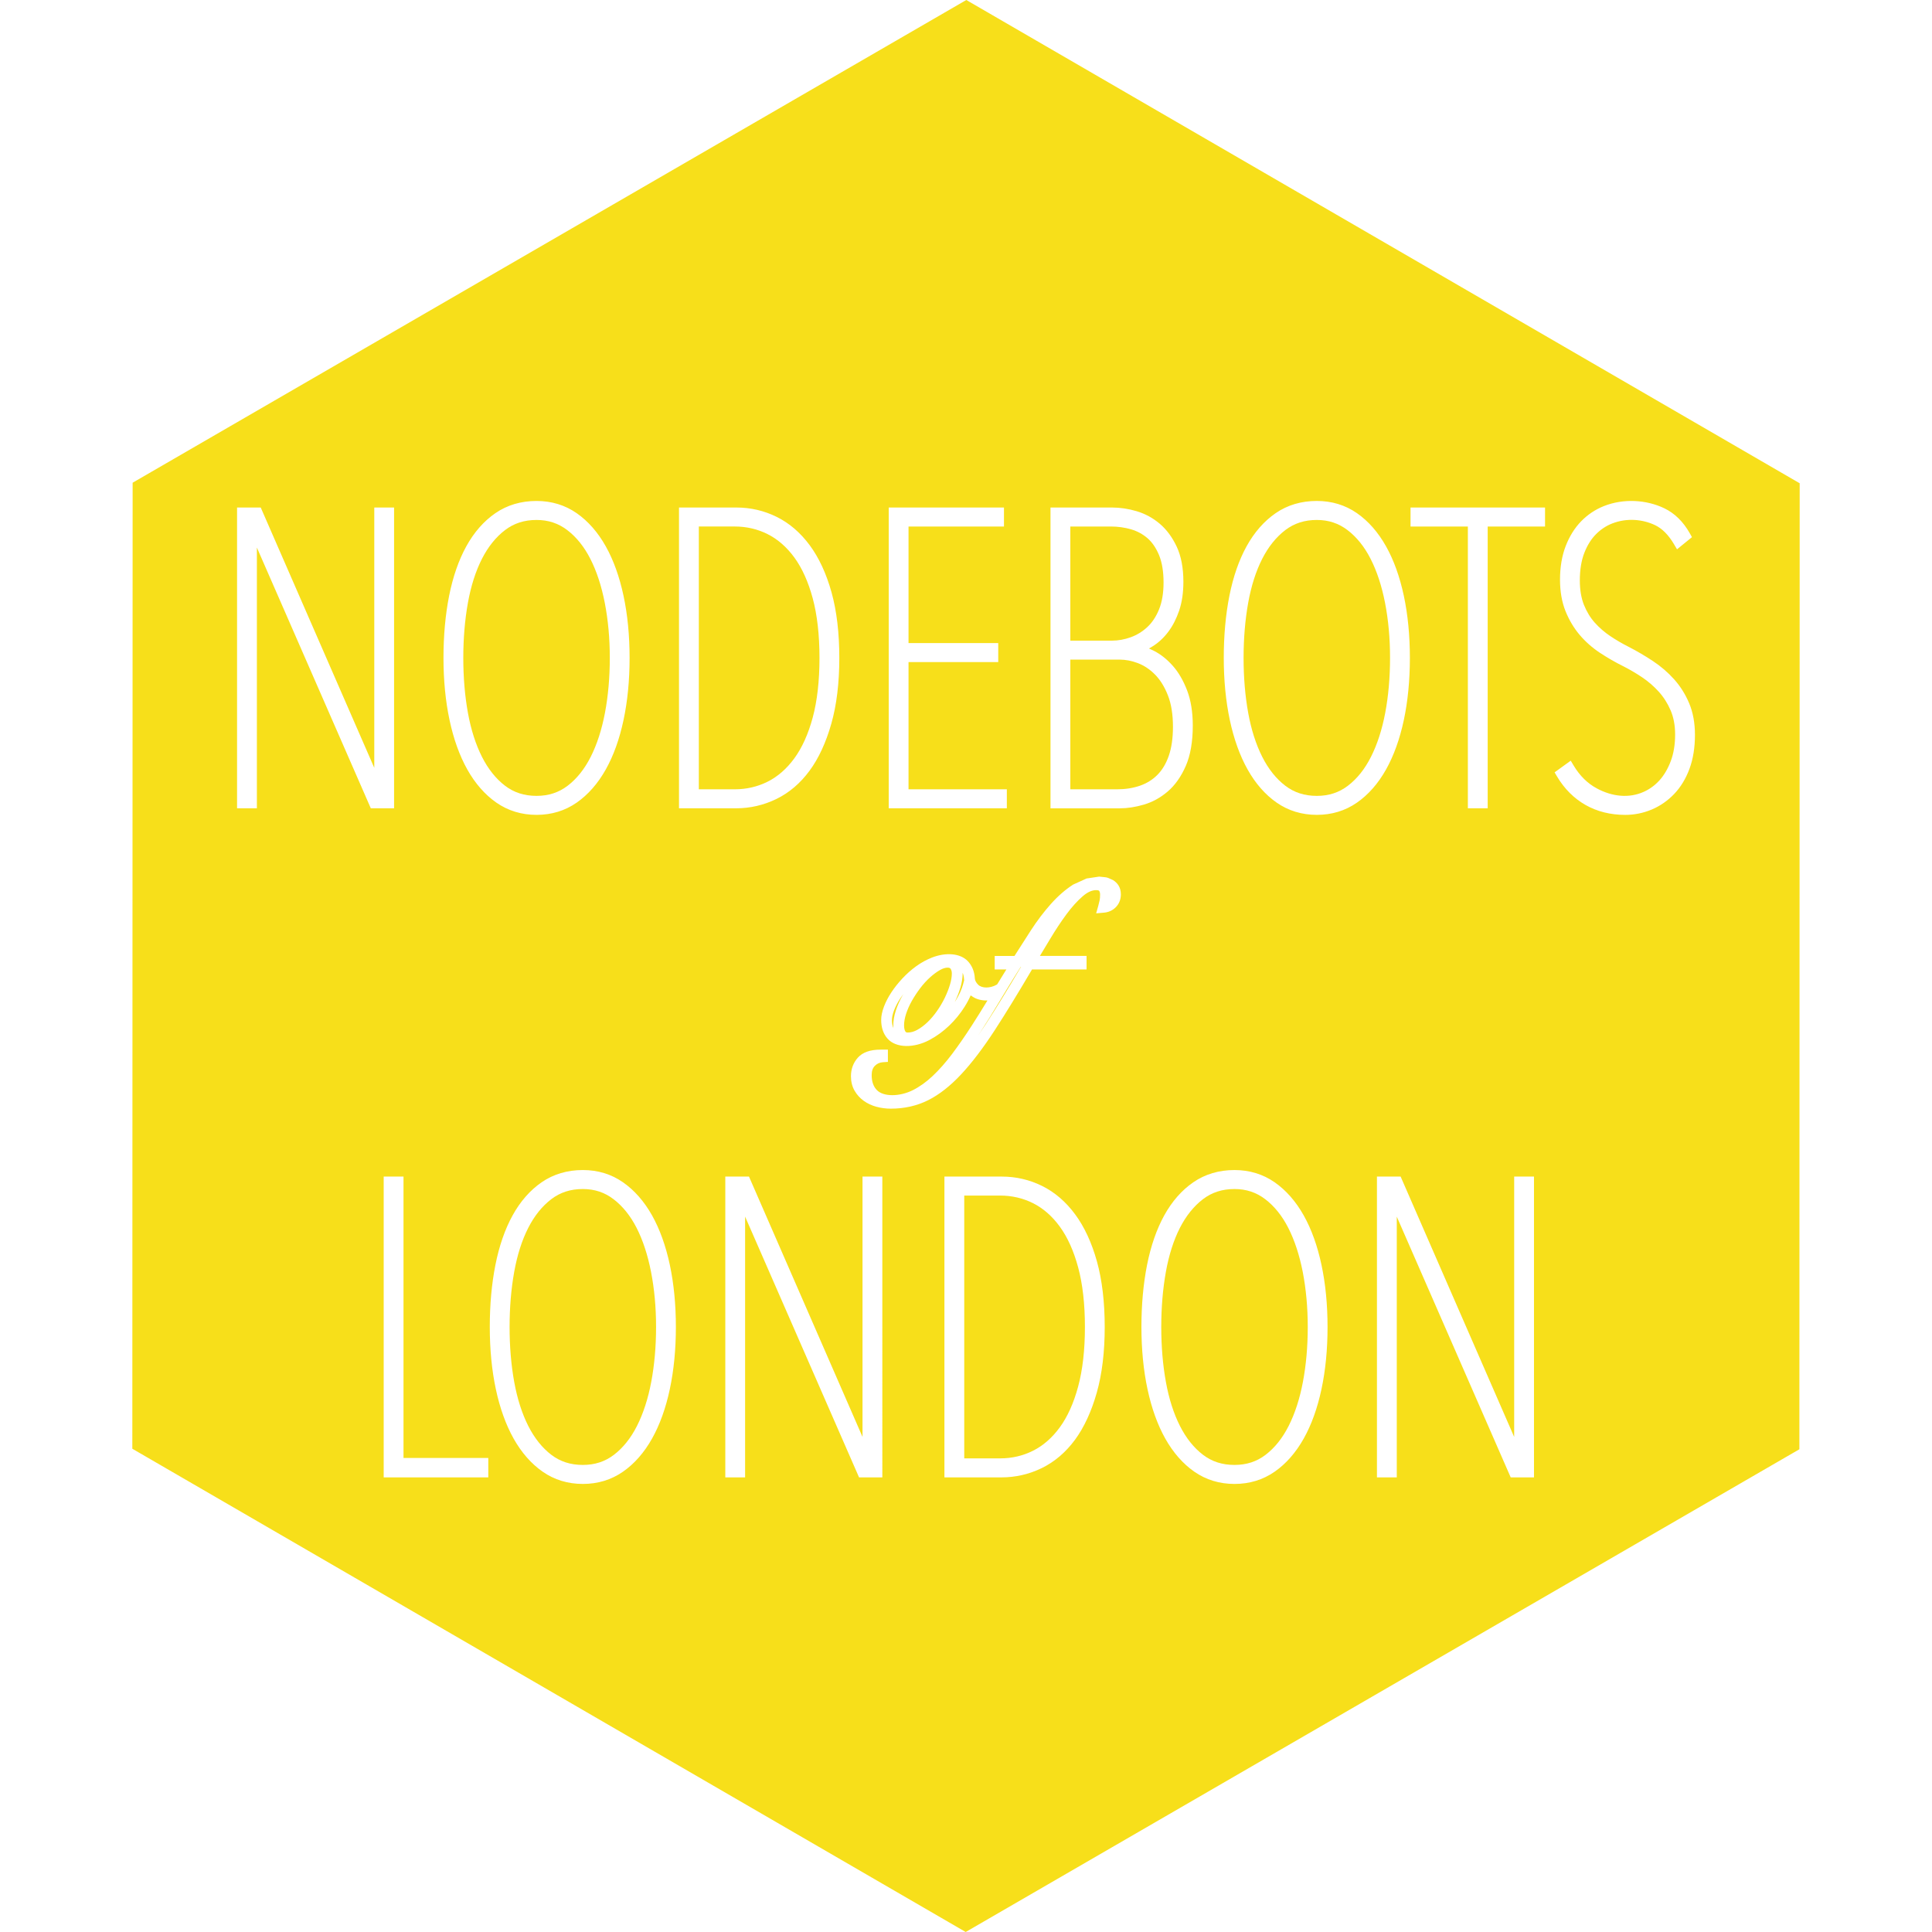 <?xml version="1.0" encoding="utf-8"?>
<!-- Generator: Adobe Illustrator 17.0.0, SVG Export Plug-In . SVG Version: 6.00 Build 0)  -->
<!DOCTYPE svg PUBLIC "-//W3C//DTD SVG 1.1//EN" "http://www.w3.org/Graphics/SVG/1.1/DTD/svg11.dtd">
<svg version="1.1" id="Layer_1" xmlns="http://www.w3.org/2000/svg" xmlns:xlink="http://www.w3.org/1999/xlink" x="0px" y="0px"
	 width="200px" height="200px" viewBox="0 0 200 200" enable-background="new 0 0 200 200" xml:space="preserve">
<g>
	<path fill="#F7DF1A" d="M92.473,106.14c0-0.475,0.087-0.988,0.26-1.523c0.166-0.512,0.396-1.033,0.685-1.548
		c0.032-0.057,0.064-0.113,0.098-0.169c-0.11,0.146-0.213,0.291-0.309,0.437c-0.279,0.423-0.5,0.845-0.655,1.255
		c-0.145,0.385-0.22,0.718-0.22,0.991c0,0.332,0.051,0.612,0.154,0.845C92.477,106.335,92.473,106.24,92.473,106.14z"/>
	<path fill="#F7DF1A" d="M99.653,100.7c0,0.026,0.001,0.051,0.001,0.076c0,0.441-0.079,0.93-0.233,1.454
		c-0.143,0.486-0.339,0.99-0.582,1.496c0.021-0.033,0.042-0.066,0.063-0.098c0.388-0.618,0.655-1.203,0.796-1.734l0.109-0.418
		c-0.004-0.03-0.007-0.06-0.01-0.09C99.784,101.123,99.736,100.897,99.653,100.7z"/>
	<path fill="#F7DF1A" d="M104.349,102.203l-0.177,0.293l-0.61,1.007c-0.685,1.145-1.369,2.247-2.049,3.302
		c-0.089,0.138-0.179,0.276-0.268,0.412c0.261-0.375,0.523-0.766,0.788-1.173c1.085-1.672,2.318-3.679,3.668-5.97l-0.042,0.018
		l-0.745,1.193C104.671,101.672,104.671,101.672,104.349,102.203z"/>
	<g>
		<path fill="#F7DF1A" d="M143.379,62.405c-0.341-1.749-0.845-3.282-1.498-4.559c-0.636-1.248-1.439-2.246-2.385-2.969
			c-0.927-0.707-1.967-1.051-3.181-1.051c-1.27,0-2.337,0.344-3.265,1.051c-0.945,0.723-1.747,1.721-2.383,2.969
			c-0.651,1.276-1.14,2.807-1.454,4.551c-0.317,1.768-0.478,3.688-0.478,5.71s0.161,3.935,0.478,5.689
			c0.314,1.732,0.803,3.265,1.455,4.554c0.636,1.261,1.439,2.266,2.383,2.988c0.926,0.707,1.993,1.051,3.264,1.051
			c1.244,0,2.297-0.344,3.222-1.051c0.946-0.721,1.749-1.726,2.385-2.988c0.653-1.291,1.149-2.824,1.477-4.558
			c0.33-1.751,0.498-3.663,0.498-5.685C143.898,66.087,143.723,64.169,143.379,62.405z"/>
		<path fill="#F7DF1A" d="M49.894,78.349c0.638,1.261,1.439,2.266,2.384,2.988c0.926,0.707,1.994,1.051,3.265,1.051
			c1.242,0,2.296-0.344,3.222-1.051c0.945-0.722,1.748-1.727,2.385-2.988c0.651-1.289,1.147-2.822,1.476-4.558
			c0.332-1.754,0.5-3.667,0.5-5.685c0-2.018-0.175-3.936-0.52-5.701c-0.341-1.748-0.844-3.282-1.497-4.559
			c-0.637-1.248-1.439-2.247-2.385-2.969c-0.927-0.707-1.967-1.051-3.181-1.051c-1.27,0-2.338,0.344-3.265,1.051
			c-0.945,0.722-1.748,1.721-2.385,2.969c-0.65,1.274-1.139,2.805-1.454,4.551c-0.318,1.77-0.479,3.691-0.479,5.71
			c0,2.018,0.161,3.933,0.479,5.689C48.754,75.53,49.244,77.062,49.894,78.349z"/>
		<path fill="#F7DF1A" d="M117.048,65.97c0.632-0.228,1.209-0.581,1.716-1.05c0.502-0.463,0.912-1.081,1.22-1.836
			c0.31-0.764,0.467-1.7,0.467-2.779c0-1.134-0.157-2.089-0.467-2.84c-0.304-0.734-0.704-1.32-1.186-1.742
			c-0.489-0.425-1.061-0.736-1.698-0.923c-0.666-0.196-1.376-0.296-2.11-0.296H110.8v11.815h4.316
			C115.754,66.319,116.404,66.201,117.048,65.97z"/>
		<path fill="#F7DF1A" d="M109.704,126.971c-0.79-1.083-1.721-1.895-2.767-2.418c-1.047-0.523-2.19-0.788-3.395-0.788h-3.724v27.205
			h3.724c1.207,0,2.348-0.265,3.394-0.789c1.047-0.523,1.979-1.336,2.768-2.416c0.805-1.099,1.446-2.521,1.903-4.225
			c0.467-1.724,0.703-3.8,0.703-6.172c0-2.373-0.236-4.449-0.702-6.173C111.149,129.491,110.508,128.07,109.704,126.971z"/>
		<path fill="#F7DF1A" d="M82.228,78.504c0.803-1.098,1.444-2.52,1.904-4.225c0.465-1.726,0.701-3.802,0.701-6.173
			c0-2.369-0.236-4.445-0.701-6.172c-0.46-1.704-1.101-3.127-1.904-4.226c-0.792-1.08-1.723-1.893-2.766-2.415
			c-1.046-0.524-2.19-0.79-3.397-0.79h-3.723v27.205h3.727c1.206,0,2.347-0.266,3.392-0.788
			C80.506,80.398,81.437,79.585,82.228,78.504z"/>
		<path fill="#F7DF1A" d="M133.36,127.106c-0.637-1.248-1.44-2.246-2.385-2.966c-0.927-0.708-1.967-1.052-3.181-1.052
			c-1.27,0-2.337,0.344-3.264,1.051c-0.947,0.724-1.75,1.723-2.386,2.968c-0.65,1.274-1.138,2.805-1.452,4.551
			c-0.318,1.768-0.479,3.689-0.479,5.712c0,2.022,0.161,3.936,0.479,5.687c0.314,1.735,0.803,3.267,1.454,4.554
			c0.636,1.26,1.439,2.266,2.385,2.987c0.926,0.708,1.993,1.051,3.264,1.051c1.244,0,2.297-0.343,3.222-1.05
			c0.945-0.721,1.747-1.727,2.385-2.988c0.653-1.291,1.149-2.824,1.476-4.558c0.332-1.75,0.5-3.663,0.5-5.683
			c0-2.014-0.175-3.931-0.519-5.703C134.516,129.919,134.012,128.384,133.36,127.106z"/>
		<path fill="#F7DF1A" d="M65.899,127.106c-0.637-1.246-1.439-2.244-2.386-2.966c-0.926-0.708-1.966-1.052-3.179-1.052
			c-1.272,0-2.34,0.344-3.265,1.051c-0.946,0.722-1.748,1.721-2.385,2.968c-0.65,1.275-1.139,2.807-1.453,4.551
			c-0.318,1.769-0.479,3.69-0.479,5.712c0,2.02,0.161,3.934,0.479,5.687c0.314,1.732,0.803,3.265,1.454,4.554
			c0.638,1.261,1.439,2.266,2.383,2.987c0.926,0.708,1.994,1.051,3.266,1.051c1.243,0,2.297-0.343,3.222-1.05
			c0.945-0.722,1.747-1.727,2.385-2.988c0.652-1.29,1.149-2.824,1.476-4.558c0.331-1.751,0.499-3.664,0.499-5.683
			s-0.175-3.937-0.521-5.702C67.054,129.917,66.55,128.383,65.899,127.106z"/>
		<path fill="#F7DF1A" d="M100.032,0L13.73,49.971l-0.032,100.002L99.968,200l86.303-49.972l0.031-100.001L100.032,0z
			 M108.748,52.538h6.368c0.842,0,1.701,0.129,2.554,0.383c0.876,0.261,1.68,0.698,2.388,1.298s1.298,1.399,1.756,2.373
			c0.457,0.977,0.689,2.198,0.689,3.63c0,1.127-0.146,2.128-0.433,2.976c-0.287,0.844-0.663,1.581-1.121,2.192
			c-0.464,0.619-1.001,1.122-1.593,1.495c-0.138,0.087-0.276,0.169-0.415,0.247c0.171,0.073,0.345,0.155,0.521,0.245
			c0.695,0.355,1.349,0.876,1.945,1.548c0.591,0.666,1.089,1.522,1.481,2.544c0.39,1.02,0.588,2.243,0.588,3.635
			c0,1.68-0.244,3.09-0.726,4.189c-0.483,1.104-1.11,1.992-1.865,2.639c-0.749,0.643-1.582,1.101-2.476,1.362
			c-0.865,0.254-1.704,0.383-2.489,0.383h-7.174V52.538z M92.001,52.538h11.93v1.966h-9.88v12.069h9.286v1.965h-9.286v13.171h10.177
			v1.966H92.001V52.538z M46.492,61.681c0.392-1.971,0.99-3.694,1.777-5.122c0.802-1.456,1.816-2.612,3.013-3.436
			c1.22-0.839,2.654-1.264,4.26-1.264c1.551,0,2.95,0.426,4.157,1.266c1.181,0.823,2.194,1.977,3.009,3.43
			c0.801,1.427,1.42,3.149,1.839,5.118c0.417,1.951,0.628,4.116,0.628,6.433c0,2.317-0.211,4.482-0.628,6.435
			c-0.418,1.968-1.037,3.691-1.839,5.118c-0.816,1.452-1.829,2.606-3.009,3.428c-1.207,0.841-2.605,1.267-4.157,1.267
			c-1.551,0-2.95-0.427-4.157-1.267c-1.182-0.823-2.194-1.977-3.009-3.428c-0.801-1.428-1.42-3.15-1.839-5.118
			c-0.417-1.953-0.628-4.119-0.628-6.435C45.91,65.793,46.106,63.631,46.492,61.681z M26.592,56.682v26.993H24.54V52.538h2.451
			l11.754,26.948V52.538h2.05v31.137h-2.409L26.592,56.682z M50.548,152.938H39.719v-31.139h2.052v29.13h8.777V152.938z
			 M69.34,143.802c-0.42,1.971-1.04,3.694-1.84,5.119c-0.816,1.454-1.829,2.609-3.009,3.429c-1.207,0.841-2.605,1.267-4.156,1.267
			c-1.551,0-2.95-0.426-4.157-1.267c-1.18-0.82-2.193-1.975-3.01-3.429c-0.801-1.428-1.42-3.149-1.84-5.119
			c-0.416-1.952-0.626-4.116-0.626-6.432c0-2.318,0.196-4.48,0.583-6.428c0.39-1.968,0.988-3.691,1.777-5.122
			c0.801-1.454,1.815-2.61,3.012-3.433c1.221-0.84,2.654-1.265,4.261-1.265c1.551,0,2.949,0.426,4.156,1.267
			c1.181,0.823,2.193,1.977,3.009,3.428c0.801,1.428,1.42,3.149,1.84,5.119c0.416,1.949,0.627,4.114,0.627,6.435
			C69.967,139.687,69.756,141.852,69.34,143.802z M70.291,52.538h5.943c1.465,0,2.868,0.326,4.17,0.97
			c1.306,0.644,2.459,1.636,3.426,2.946c0.954,1.292,1.712,2.93,2.251,4.867c0.534,1.921,0.805,4.204,0.805,6.786
			c0,2.584-0.278,4.875-0.828,6.81c-0.552,1.949-1.309,3.585-2.25,4.863c-0.953,1.298-2.106,2.282-3.428,2.927
			c-1.314,0.642-2.723,0.968-4.188,0.968h-5.901V52.538z M91.338,152.938h-2.409l-11.796-26.996v26.996h-2.05v-31.139h2.452
			l11.752,26.947v-26.947h2.052V152.938z M113.534,144.178c-0.553,1.949-1.309,3.585-2.25,4.864
			c-0.954,1.297-2.108,2.281-3.428,2.928c-1.315,0.642-2.723,0.968-4.188,0.968h-5.902v-31.139h5.943
			c1.467,0,2.871,0.326,4.172,0.971c1.304,0.644,2.456,1.635,3.422,2.946c0.956,1.294,1.713,2.932,2.252,4.868
			c0.534,1.922,0.805,4.204,0.805,6.786C114.362,139.952,114.083,142.243,113.534,144.178z M115.518,93.902
			c-0.329,0.339-0.745,0.533-1.238,0.576l-0.807,0.071l0.22-0.779c0.057-0.204,0.105-0.397,0.142-0.579
			c0.031-0.16,0.046-0.354,0.046-0.577c0-0.179-0.034-0.313-0.102-0.4c-0.018-0.023-0.108-0.067-0.318-0.067
			c-0.433,0-0.902,0.217-1.392,0.644c-0.565,0.491-1.133,1.123-1.69,1.88c-0.572,0.779-1.134,1.631-1.672,2.532
			c-0.364,0.61-0.715,1.194-1.057,1.754h4.831v1.399h-5.647c-1.425,2.424-2.723,4.542-3.863,6.297
			c-1.196,1.839-2.362,3.372-3.467,4.555c-1.126,1.209-2.278,2.112-3.422,2.684c-1.16,0.582-2.461,0.876-3.865,0.876
			c-0.512,0-1.012-0.066-1.487-0.195c-0.488-0.132-0.929-0.337-1.31-0.61c-0.391-0.28-0.712-0.632-0.952-1.048
			c-0.251-0.435-0.378-0.942-0.378-1.504c0-0.744,0.24-1.391,0.713-1.923c0.492-0.55,1.28-0.829,2.341-0.829h0.771v1.268
			l-0.521,0.035c-0.33,0.022-0.602,0.145-0.831,0.374c-0.22,0.22-0.328,0.534-0.328,0.957c0.001,0.665,0.172,1.169,0.524,1.54
			c0.703,0.74,2.402,0.689,3.729,0.025c0.711-0.356,1.406-0.853,2.069-1.481c0.68-0.642,1.357-1.41,2.014-2.284
			c0.668-0.893,1.344-1.867,2.006-2.894c0.545-0.846,1.093-1.724,1.644-2.632l-0.014,0.003c-0.609,0.014-1.089-0.121-1.492-0.371
			c-0.081-0.052-0.158-0.105-0.232-0.16c-0.165,0.382-0.375,0.778-0.629,1.182c-0.442,0.704-0.977,1.36-1.591,1.948
			c-0.618,0.594-1.308,1.096-2.049,1.491c-1.566,0.835-3.446,0.871-4.342-0.146c-0.434-0.493-0.653-1.144-0.653-1.933
			c0-0.414,0.096-0.868,0.292-1.388c0.185-0.486,0.443-0.982,0.767-1.473c0.319-0.482,0.699-0.961,1.131-1.425
			c0.438-0.471,0.917-0.896,1.422-1.262c0.517-0.376,1.073-0.682,1.652-0.908c1.376-0.538,2.901-0.48,3.712,0.382
			c0.441,0.472,0.684,1.078,0.722,1.801c0.018,0.205,0.13,0.416,0.34,0.628c0.384,0.384,1.223,0.389,1.895,0.011l0.086-0.06
			l0.16-0.263c0.326-0.538,0.326-0.538,0.571-0.928l0.21-0.337h-1.208v-1.399h2.048c0.556-0.88,1.123-1.767,1.705-2.661
			c0.648-0.998,1.342-1.91,2.057-2.713c0.729-0.818,1.504-1.495,2.306-2.011l1.394-0.633l1.304-0.194l0.486,0.05
			c0.304,0.027,0.364,0.044,0.65,0.176l0.31,0.14c0.414,0.268,0.801,0.695,0.801,1.481
			C116.026,93.115,115.855,93.555,115.518,93.902z M136.8,143.803c-0.419,1.967-1.037,3.69-1.84,5.118
			c-0.818,1.455-1.829,2.609-3.009,3.429c-1.208,0.841-2.606,1.267-4.157,1.267c-1.551,0-2.949-0.426-4.157-1.267
			c-1.179-0.82-2.191-1.974-3.009-3.429c-0.801-1.428-1.42-3.151-1.84-5.119c-0.416-1.948-0.628-4.113-0.628-6.432
			c0-2.314,0.197-4.476,0.583-6.428c0.392-1.971,0.991-3.694,1.777-5.122c0.803-1.455,1.816-2.61,3.013-3.433
			c1.222-0.84,2.655-1.265,4.26-1.265c1.551,0,2.949,0.426,4.157,1.267c1.179,0.822,2.192,1.975,3.009,3.428
			c0.803,1.431,1.422,3.152,1.84,5.119c0.416,1.948,0.628,4.114,0.628,6.435C137.428,139.689,137.216,141.854,136.8,143.803z
			 M140.473,83.087c-1.207,0.841-2.606,1.267-4.157,1.267s-2.95-0.427-4.157-1.267c-1.182-0.823-2.194-1.977-3.007-3.428
			c-0.803-1.427-1.421-3.149-1.842-5.118c-0.415-1.952-0.627-4.117-0.627-6.435s0.197-4.48,0.582-6.426
			c0.392-1.97,0.99-3.693,1.777-5.122c0.803-1.455,1.816-2.611,3.014-3.436c1.219-0.839,2.652-1.264,4.259-1.264
			c1.552,0,2.95,0.426,4.157,1.266c1.182,0.823,2.194,1.977,3.009,3.43c0.803,1.427,1.421,3.149,1.842,5.118
			c0.415,1.951,0.627,4.115,0.627,6.434c0,2.318-0.212,4.483-0.627,6.435c-0.42,1.968-1.039,3.691-1.842,5.118
			C142.668,81.111,141.655,82.264,140.473,83.087z M158.798,152.938h-2.411l-11.793-26.991v26.991h-2.053v-31.139h2.452
			l11.754,26.953v-26.953h2.052V152.938z M159.942,54.504h-5.937v29.171h-2.052V54.504h-5.935v-1.966h13.924V54.504z
			 M174.898,79.578c-0.381,1.03-0.913,1.908-1.585,2.611c-0.673,0.703-1.457,1.246-2.329,1.614
			c-0.871,0.367-1.792,0.553-2.738,0.553c-1.533,0-2.917-0.346-4.116-1.028c-1.196-0.681-2.186-1.668-2.938-2.934l-0.261-0.44
			l1.671-1.209l0.313,0.523c0.624,1.039,1.422,1.827,2.373,2.339c1.627,0.881,3.37,1.04,4.868,0.364
			c0.62-0.277,1.171-0.68,1.639-1.199c0.472-0.524,0.864-1.192,1.163-1.986c0.299-0.794,0.45-1.72,0.45-2.749
			c0-0.938-0.156-1.777-0.463-2.494c-0.314-0.731-0.729-1.384-1.235-1.943c-0.516-0.57-1.102-1.075-1.742-1.502
			c-0.655-0.436-1.319-0.824-1.973-1.152c-0.804-0.401-1.601-0.861-2.37-1.367c-0.79-0.523-1.493-1.143-2.09-1.844
			c-0.602-0.709-1.098-1.538-1.472-2.463c-0.378-0.942-0.571-2.039-0.571-3.263c0-1.306,0.199-2.48,0.59-3.489
			c0.392-1.012,0.932-1.874,1.605-2.564c0.673-0.689,1.466-1.217,2.356-1.57c2.007-0.795,4.37-0.667,6.236,0.227
			c1.076,0.515,1.964,1.384,2.641,2.582l0.232,0.411l-1.548,1.259l-0.33-0.558c-0.561-0.944-1.214-1.597-1.941-1.943
			c-1.268-0.602-2.893-0.774-4.437-0.175c-0.617,0.239-1.179,0.61-1.671,1.104c-0.497,0.496-0.904,1.144-1.212,1.928
			c-0.311,0.793-0.47,1.759-0.47,2.871c0,0.969,0.143,1.819,0.426,2.526c0.285,0.711,0.665,1.333,1.128,1.849
			c0.475,0.526,1.017,0.995,1.611,1.392c0.614,0.409,1.229,0.768,1.827,1.068c0.902,0.464,1.761,0.967,2.56,1.497
			c0.829,0.547,1.571,1.185,2.207,1.895c0.647,0.722,1.173,1.559,1.562,2.488c0.396,0.94,0.597,2.04,0.597,3.269
			C175.462,77.379,175.272,78.557,174.898,79.578z"/>
		<path fill="#F7DF1A" d="M119.808,80.22c0.502-0.503,0.901-1.166,1.182-1.974c0.289-0.828,0.435-1.842,0.434-3.016
			c0.001-1.279-0.177-2.379-0.532-3.27c-0.351-0.886-0.801-1.606-1.338-2.143c-0.534-0.535-1.123-0.927-1.753-1.166
			c-0.64-0.244-1.272-0.368-1.88-0.368H110.8v13.425h4.832c0.865,0,1.664-0.125,2.375-0.372
			C118.701,81.097,119.307,80.721,119.808,80.22z"/>
		<path fill="#F7DF1A" d="M98.092,100.17c-0.228,0-0.489,0.082-0.777,0.243c-0.333,0.188-0.68,0.444-1.031,0.758
			c-0.35,0.314-0.691,0.688-1.013,1.11c-0.326,0.431-0.623,0.882-0.88,1.336c-0.251,0.448-0.452,0.901-0.595,1.343
			c-0.137,0.425-0.207,0.82-0.207,1.179c0,0.287,0.048,0.509,0.14,0.647c0.035,0.053,0.081,0.101,0.233,0.101
			c0.328,0,0.648-0.087,0.98-0.269c0.365-0.201,0.726-0.47,1.072-0.8c0.351-0.339,0.684-0.73,0.989-1.166
			c0.306-0.437,0.577-0.897,0.805-1.368c0.226-0.468,0.407-0.93,0.538-1.372c0.124-0.42,0.187-0.803,0.187-1.137
			c0-0.207-0.046-0.371-0.139-0.5C98.374,100.245,98.32,100.17,98.092,100.17z"/>
	</g>
</g>
</svg>
